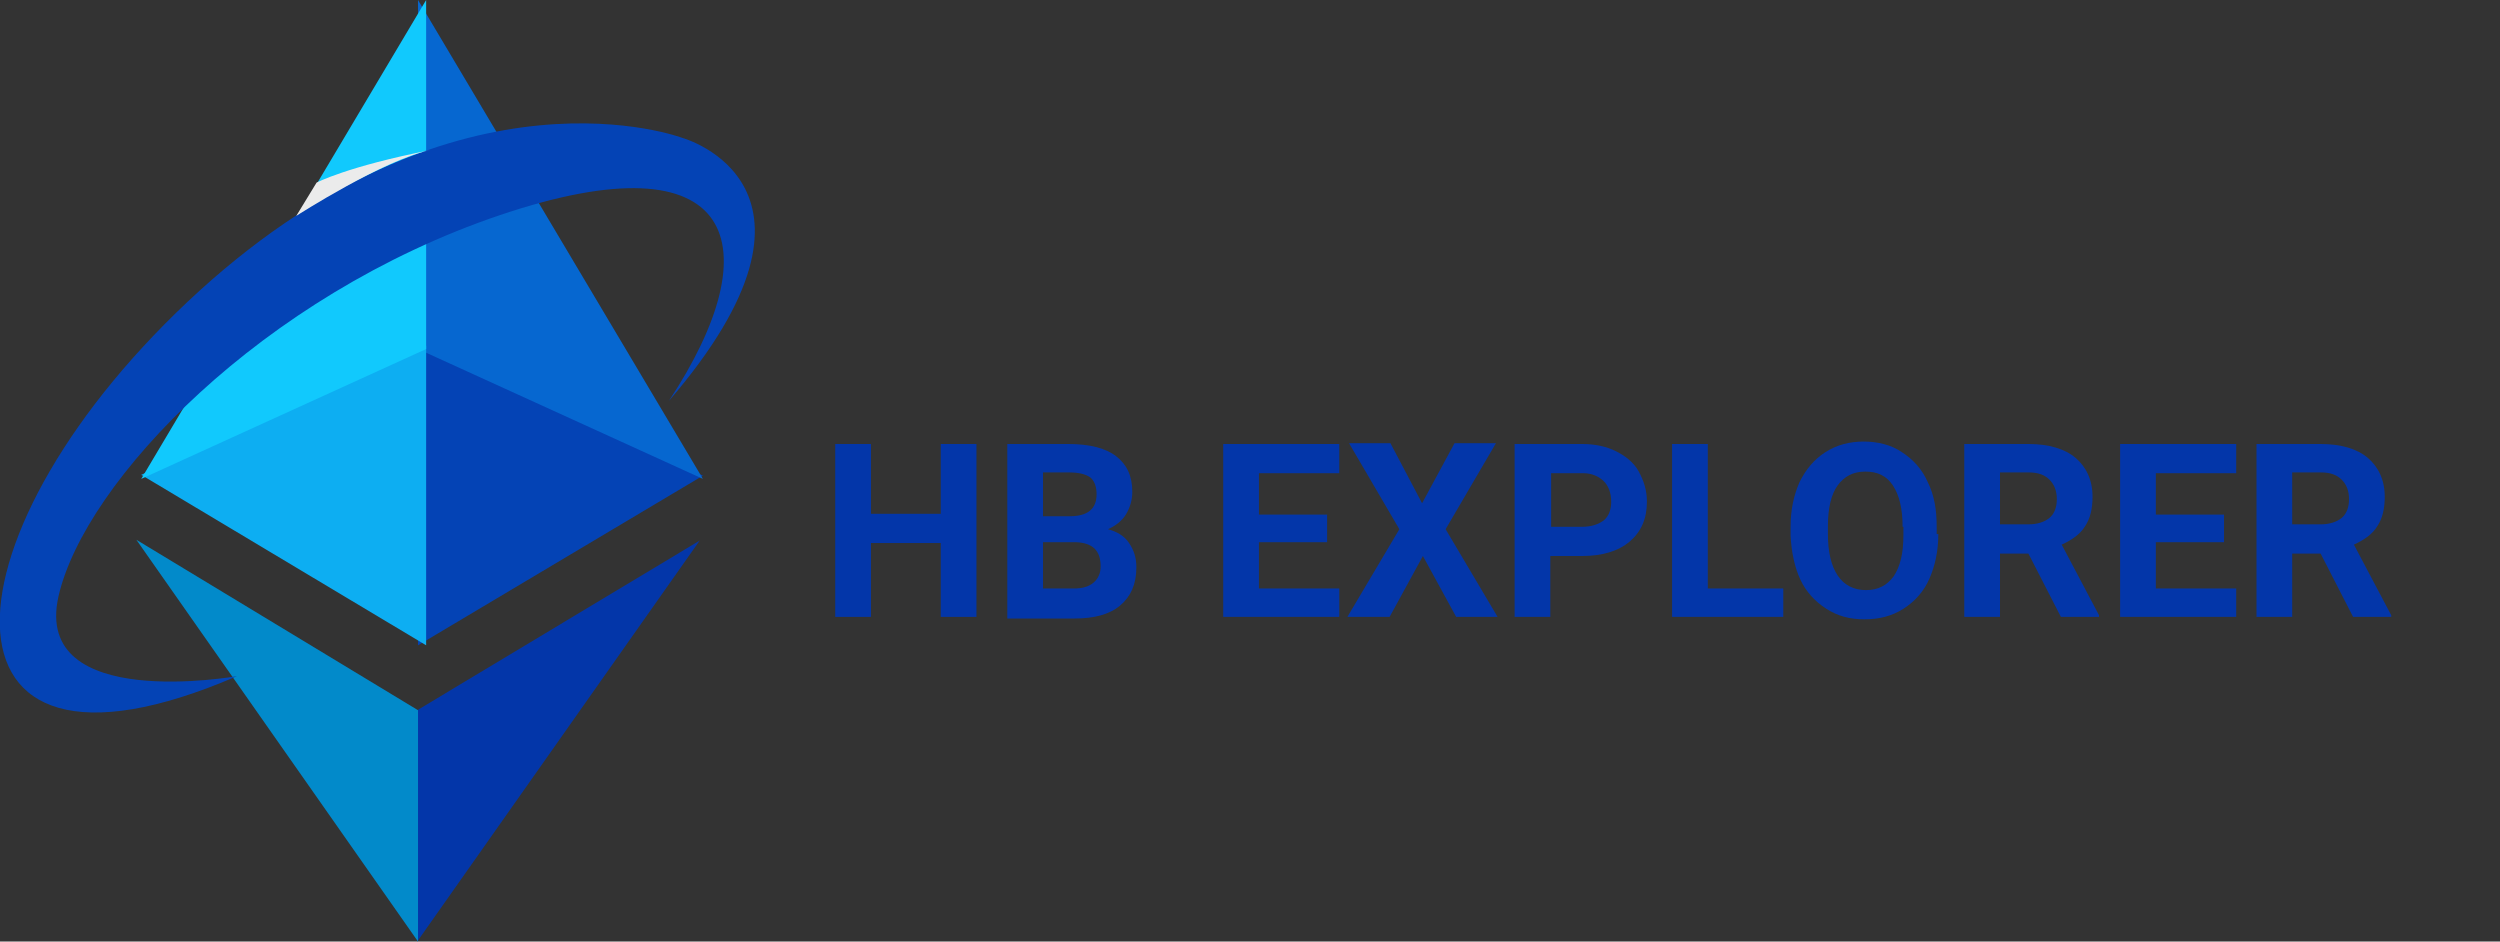 <?xml version="1.0" encoding="utf-8"?>
<!-- Generator: Adobe Illustrator 21.0.0, SVG Export Plug-In . SVG Version: 6.00 Build 0)  -->
<svg version="1.1" id="Layer_1" xmlns="http://www.w3.org/2000/svg" xmlns:xlink="http://www.w3.org/1999/xlink" x="0px" y="0px"
	 viewBox="0 0 308 116" style="enable-background:new 0 0 308 116;" xml:space="preserve">
<rect x="0" y="0" width="308" height="116" fill="#333333" stroke="none"/>
<style type="text/css">
	.st0{fill:#0336A9;}
	.st1{fill:#0443B5;}
	.st2{fill:#0667D0;}
	.st3{fill:#028ACA;}
	.st4{fill:#0DAEF2;}
	.st5{fill:#11C9FD;}
	.st6{fill:#EBEBEB;}
</style>
<path class="st0" d="M51.4,87.5l34.8-20.9L51.4,116V87.5z"/>
<path class="st1" d="M51.5,42.6v36.9l35.1-20.9L51.5,42.6z"/>
<path class="st2" d="M51.5,0v43l35.1,16L51.5,0z"/>
<path class="st3" d="M51.5,87.5L16.8,66.5L51.5,116V87.5z"/>
<path class="st4" d="M52.5,42.6v36.9L17.4,58.5C17.4,58.5,52.5,42.6,52.5,42.6z"/>
<path class="st5" d="M52.5,0v43L17.4,59L52.5,0z"/>
<path class="st1" d="M29.2,83.3c0,0-25.2,4.5-22-9.8c3.2-14.2,25.1-37.1,54.4-47c29.3-9.9,33.5,3.7,20.8,22.9
	C105.2,22.9,84.1,17,84.1,17S56.8,6.6,24.6,35.8C-7.6,65.1-10.4,100.4,29.2,83.3z"/>
<path class="st6" d="M36.5,26.6c0,0,10.9-7,16.5-8.1c-10.2,2-14,4-14,4S36.5,26.6,36.5,26.6z"/>
<path class="st0" d="M120.3,76h-4.4v-9.1h-8.6V76h-4.4V54.7h4.4v8.6h8.6v-8.6h4.4V76z"/>
<path class="st0" d="M124.1,76V54.7h7.5c2.6,0,4.6,0.5,5.9,1.5c1.3,1,2,2.4,2,4.4c0,1-0.3,2-0.8,2.8c-0.5,0.8-1.3,1.4-2.2,1.8
	c1.1,0.3,2,0.8,2.6,1.7s0.9,1.8,0.9,3c0,2.1-0.7,3.6-2,4.7s-3.2,1.6-5.6,1.6H124.1z M128.5,63.6h3.3c2.2,0,3.3-0.9,3.3-2.7
	c0-1-0.3-1.7-0.8-2.1c-0.6-0.4-1.4-0.6-2.7-0.6h-3.1V63.6z M128.5,66.7v5.8h3.8c1,0,1.8-0.2,2.4-0.7s0.9-1.2,0.9-2c0-2-1-2.9-3-3
	H128.5z"/>
<path class="st0" d="M163.5,66.8h-8.4v5.7h9.9V76h-14.3V54.7H165v3.6h-9.9v5.1h8.4V66.8z"/>
<path class="st0" d="M175.2,62l4-7.4h5.1l-6.2,10.6l6.4,10.8h-5.1l-4.1-7.5l-4.1,7.5H166l6.4-10.8l-6.2-10.6h5.1L175.2,62z"/>
<path class="st0" d="M191,68.5V76h-4.4V54.7h8.3c1.6,0,3,0.3,4.2,0.9c1.2,0.6,2.2,1.4,2.8,2.5s1,2.3,1,3.7c0,2.1-0.7,3.7-2.1,4.9
	c-1.4,1.2-3.4,1.8-5.9,1.8H191z M191,64.9h3.9c1.2,0,2-0.3,2.7-0.8c0.6-0.5,0.9-1.3,0.9-2.3c0-1-0.3-1.9-0.9-2.5s-1.5-1-2.5-1h-4
	V64.9z"/>
<path class="st0" d="M210.4,72.5h9.3V76H206V54.7h4.4V72.5z"/>
<path class="st0" d="M238.8,65.8c0,2.1-0.4,3.9-1.1,5.5s-1.8,2.8-3.2,3.7c-1.4,0.9-3,1.3-4.8,1.3c-1.8,0-3.3-0.4-4.7-1.3
	s-2.5-2.1-3.2-3.6s-1.1-3.4-1.2-5.4v-1.1c0-2.1,0.4-3.9,1.1-5.5c0.8-1.6,1.8-2.8,3.2-3.7c1.4-0.9,3-1.3,4.7-1.3s3.4,0.4,4.7,1.3
	c1.4,0.9,2.5,2.1,3.2,3.7c0.8,1.6,1.1,3.4,1.1,5.5V65.8z M234.4,64.9c0-2.2-0.4-3.9-1.2-5.1s-1.9-1.7-3.4-1.7
	c-1.5,0-2.6,0.6-3.4,1.7c-0.8,1.1-1.2,2.8-1.2,5v1c0,2.2,0.4,3.9,1.2,5.1s2,1.8,3.5,1.8c1.5,0,2.6-0.6,3.4-1.7
	c0.8-1.2,1.2-2.8,1.2-5.1V64.9z"/>
<path class="st0" d="M249.9,68.2h-3.5V76H242V54.7h7.9c2.5,0,4.5,0.6,5.8,1.7s2.1,2.7,2.1,4.8c0,1.5-0.3,2.7-0.9,3.6
	c-0.6,1-1.6,1.7-2.9,2.3l4.6,8.7V76h-4.7L249.9,68.2z M246.4,64.6h3.5c1.1,0,2-0.3,2.6-0.8s0.9-1.3,0.9-2.3c0-1-0.3-1.8-0.9-2.4
	c-0.6-0.6-1.4-0.9-2.6-0.9h-3.5V64.6z"/>
<path class="st0" d="M274,66.8h-8.4v5.7h9.9V76h-14.3V54.7h14.3v3.6h-9.9v5.1h8.4V66.8z"/>
<path class="st0" d="M285.9,68.2h-3.5V76H278V54.7h7.9c2.5,0,4.5,0.6,5.8,1.7s2.1,2.7,2.1,4.8c0,1.5-0.3,2.7-0.9,3.6
	c-0.6,1-1.6,1.7-2.9,2.3l4.6,8.7V76h-4.7L285.9,68.2z M282.4,64.6h3.5c1.1,0,2-0.3,2.6-0.8s0.9-1.3,0.9-2.3c0-1-0.3-1.8-0.9-2.4
	c-0.6-0.6-1.4-0.9-2.6-0.9h-3.5V64.6z"/>
</svg>
